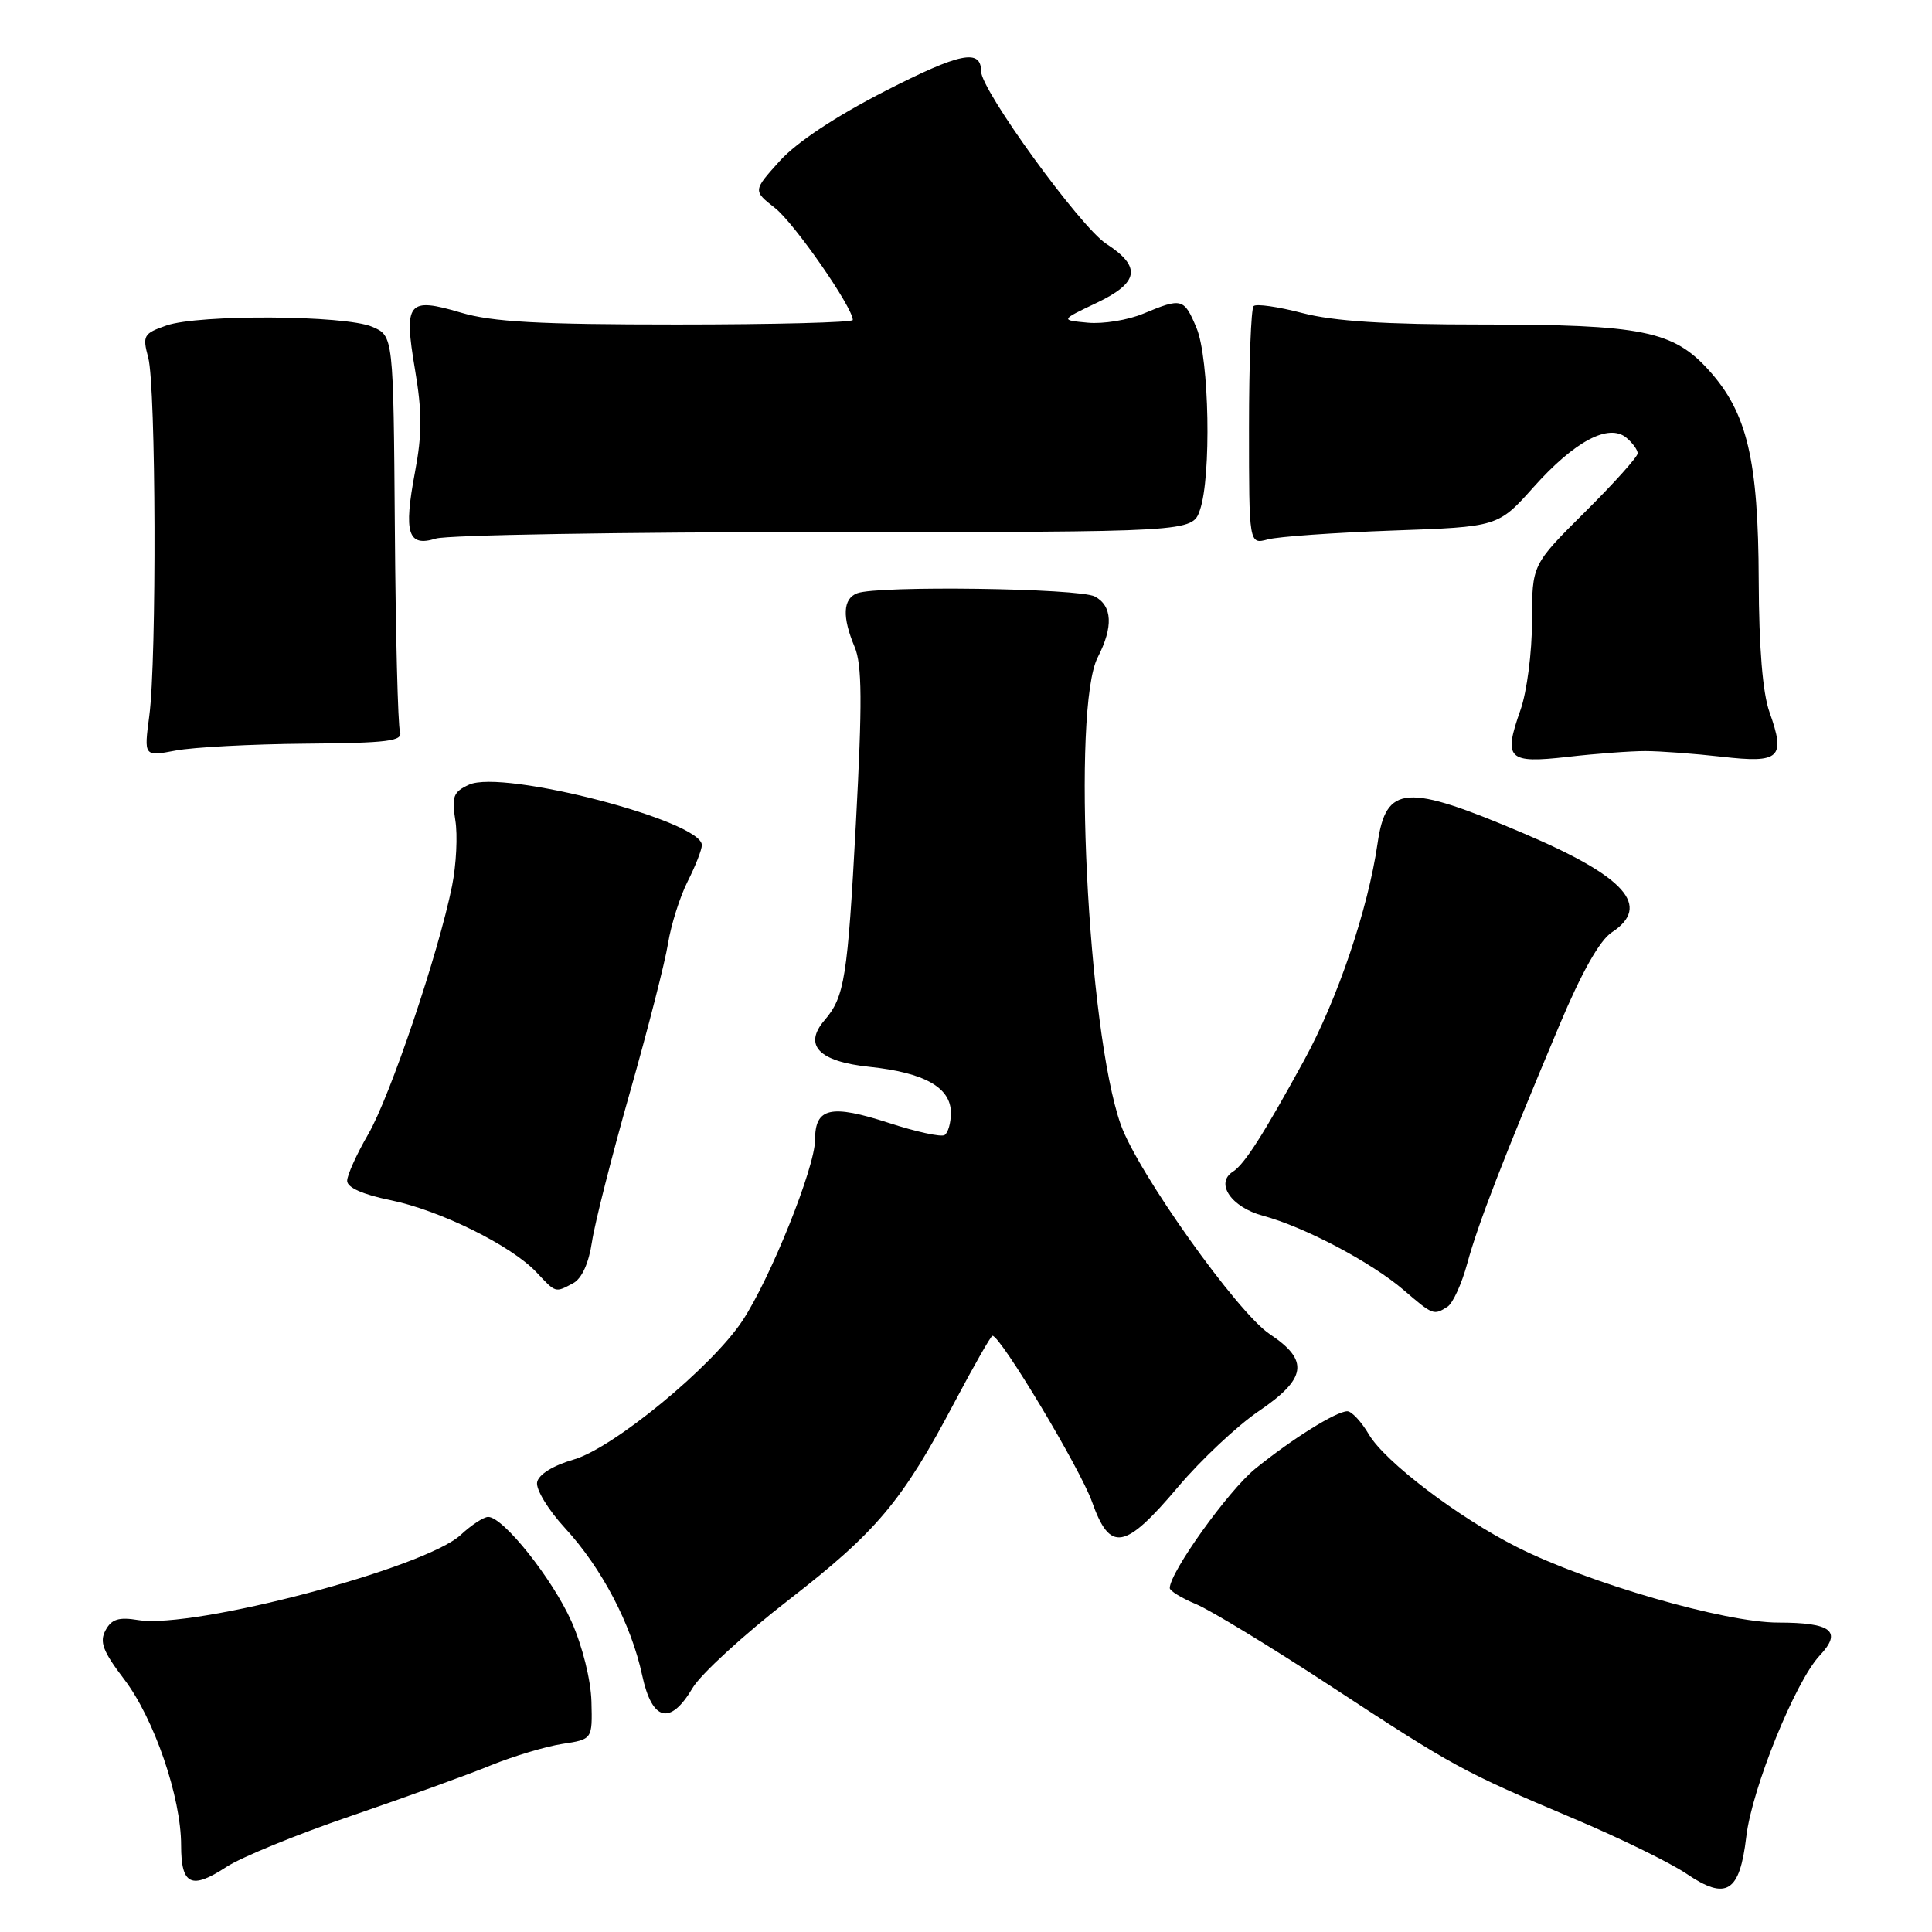 <?xml version="1.0" encoding="UTF-8" standalone="no"?>
<!DOCTYPE svg PUBLIC "-//W3C//DTD SVG 1.1//EN" "http://www.w3.org/Graphics/SVG/1.1/DTD/svg11.dtd" >
<svg xmlns="http://www.w3.org/2000/svg" xmlns:xlink="http://www.w3.org/1999/xlink" version="1.1" viewBox="0 0 256 256">
 <g >
 <path fill="currentColor"
d=" M 231.39 243.38 C 232.13 237.01 237.89 222.81 241.11 219.38 C 244.15 216.15 242.71 215.00 235.61 215.00 C 228.56 215.00 210.43 209.76 201.00 204.99 C 193.20 201.05 183.52 193.69 181.39 190.08 C 180.39 188.38 179.10 187.00 178.53 187.00 C 177.05 187.01 171.19 190.67 166.31 194.63 C 162.75 197.53 155.00 208.35 155.00 210.43 C 155.00 210.80 156.57 211.76 158.49 212.56 C 160.40 213.36 168.39 218.22 176.24 223.36 C 192.68 234.14 193.71 234.71 208.52 240.97 C 214.61 243.54 221.32 246.83 223.45 248.27 C 228.75 251.87 230.52 250.78 231.39 243.38 Z  M 46.50 240.63 C 53.65 238.18 61.98 235.17 65.00 233.93 C 68.03 232.70 72.30 231.42 74.50 231.08 C 78.50 230.47 78.50 230.47 78.37 225.48 C 78.29 222.59 77.18 218.14 75.73 214.87 C 73.20 209.19 66.68 201.00 64.69 201.00 C 64.09 201.00 62.46 202.07 61.05 203.38 C 56.33 207.77 25.71 215.86 18.33 214.67 C 15.73 214.24 14.78 214.54 13.98 216.03 C 13.16 217.57 13.64 218.82 16.45 222.51 C 20.42 227.71 24.00 238.14 24.00 244.52 C 24.00 249.79 25.35 250.43 30.00 247.38 C 31.93 246.11 39.35 243.07 46.50 240.63 Z  M 91.77 223.67 C 92.85 221.84 98.56 216.60 104.45 212.04 C 116.17 202.96 119.55 198.93 126.51 185.75 C 129.06 180.94 131.30 177.00 131.51 177.00 C 132.58 177.00 143.13 194.60 144.69 198.98 C 147.09 205.74 149.01 205.41 156.12 197.00 C 159.14 193.43 163.93 188.93 166.77 187.00 C 173.16 182.66 173.51 180.27 168.25 176.78 C 163.97 173.95 150.73 155.32 148.50 149.00 C 144.10 136.54 142.00 93.77 145.46 87.09 C 147.53 83.07 147.40 80.28 145.07 79.04 C 143.02 77.94 116.27 77.57 113.58 78.61 C 111.68 79.34 111.57 81.74 113.25 85.74 C 114.23 88.08 114.27 93.04 113.41 109.11 C 112.31 129.58 111.92 132.08 109.26 135.18 C 106.41 138.50 108.49 140.66 115.20 141.36 C 122.51 142.13 126.00 144.10 126.00 147.46 C 126.00 148.79 125.62 150.12 125.16 150.40 C 124.70 150.69 121.38 149.97 117.80 148.80 C 110.06 146.29 108.00 146.76 108.00 151.03 C 108.00 154.67 102.09 169.39 98.38 175.00 C 94.33 181.13 81.29 191.86 76.03 193.39 C 73.28 194.19 71.37 195.37 71.17 196.40 C 70.98 197.33 72.64 200.06 74.85 202.46 C 79.72 207.74 83.64 215.21 85.09 221.98 C 86.40 228.07 88.81 228.68 91.77 223.67 Z  M 191.80 173.15 C 192.51 172.69 193.69 170.11 194.42 167.41 C 195.82 162.24 199.20 153.51 206.64 135.82 C 209.57 128.84 211.97 124.60 213.56 123.55 C 218.87 120.07 215.40 116.17 201.87 110.42 C 186.30 103.79 183.67 103.97 182.54 111.72 C 181.28 120.46 177.23 132.41 172.80 140.50 C 167.38 150.40 164.89 154.28 163.37 155.25 C 160.97 156.77 163.14 159.96 167.34 161.09 C 172.85 162.57 181.70 167.25 186.00 170.94 C 189.89 174.28 189.97 174.31 191.80 173.15 Z  M 75.95 170.03 C 77.09 169.42 78.02 167.38 78.44 164.55 C 78.81 162.08 81.07 153.18 83.46 144.77 C 85.85 136.37 88.13 127.47 88.52 125.00 C 88.92 122.53 90.09 118.83 91.12 116.79 C 92.15 114.75 93.00 112.59 93.00 111.98 C 93.00 108.77 66.65 101.93 62.16 103.97 C 60.07 104.92 59.83 105.55 60.33 108.67 C 60.66 110.66 60.46 114.58 59.90 117.39 C 58.11 126.28 51.69 145.31 48.79 150.29 C 47.26 152.93 46.00 155.71 46.00 156.47 C 46.00 157.36 48.08 158.28 51.75 159.03 C 58.30 160.37 67.75 165.04 71.09 168.59 C 73.68 171.35 73.55 171.31 75.95 170.03 Z  M 218.00 99.52 C 219.93 99.52 224.49 99.86 228.14 100.27 C 235.87 101.16 236.63 100.45 234.47 94.37 C 233.56 91.83 233.07 85.82 233.04 76.93 C 232.99 60.92 231.51 54.68 226.43 49.06 C 221.71 43.83 217.58 43.00 196.27 43.00 C 183.50 43.00 176.75 42.57 172.57 41.48 C 169.35 40.64 166.44 40.22 166.11 40.56 C 165.77 40.89 165.50 48.14 165.50 56.65 C 165.50 72.14 165.50 72.14 168.00 71.47 C 169.38 71.10 176.80 70.58 184.50 70.30 C 198.50 69.81 198.50 69.81 203.21 64.54 C 208.64 58.46 213.16 56.06 215.50 58.00 C 216.33 58.69 217.00 59.62 217.00 60.07 C 217.00 60.53 213.85 64.04 210.00 67.86 C 203.00 74.82 203.00 74.82 203.00 82.28 C 203.00 86.42 202.32 91.68 201.47 94.08 C 199.17 100.60 199.77 101.19 207.73 100.29 C 211.45 99.86 216.07 99.52 218.00 99.52 Z  M 40.50 98.54 C 51.44 98.45 53.42 98.20 53.00 96.96 C 52.73 96.16 52.42 84.03 52.32 70.00 C 52.13 44.50 52.13 44.50 49.32 43.30 C 45.71 41.75 26.34 41.64 22.05 43.13 C 19.02 44.19 18.86 44.47 19.64 47.38 C 20.67 51.19 20.78 87.42 19.78 94.87 C 19.07 100.25 19.07 100.25 23.28 99.45 C 25.60 99.01 33.35 98.60 40.50 98.54 Z  M 109.24 70.50 C 157.98 70.50 157.98 70.50 158.99 67.60 C 160.53 63.19 160.24 47.51 158.55 43.47 C 156.90 39.51 156.60 39.43 151.52 41.55 C 149.48 42.41 146.16 42.95 144.15 42.76 C 140.50 42.42 140.50 42.42 145.25 40.16 C 150.94 37.46 151.30 35.36 146.58 32.30 C 143.16 30.09 130.00 11.95 130.00 9.46 C 130.00 6.41 127.20 6.99 117.31 12.05 C 110.73 15.42 105.57 18.84 103.32 21.33 C 99.77 25.27 99.77 25.27 102.69 27.56 C 105.24 29.55 113.00 40.73 113.00 42.40 C 113.00 42.73 102.51 43.00 89.68 43.00 C 71.37 43.00 65.22 42.66 61.06 41.42 C 54.03 39.34 53.48 40.02 54.99 48.97 C 55.94 54.57 55.94 57.53 54.99 62.55 C 53.46 70.66 54.04 72.52 57.76 71.36 C 59.27 70.89 82.43 70.50 109.24 70.50 Z "/>
</g>
</svg>